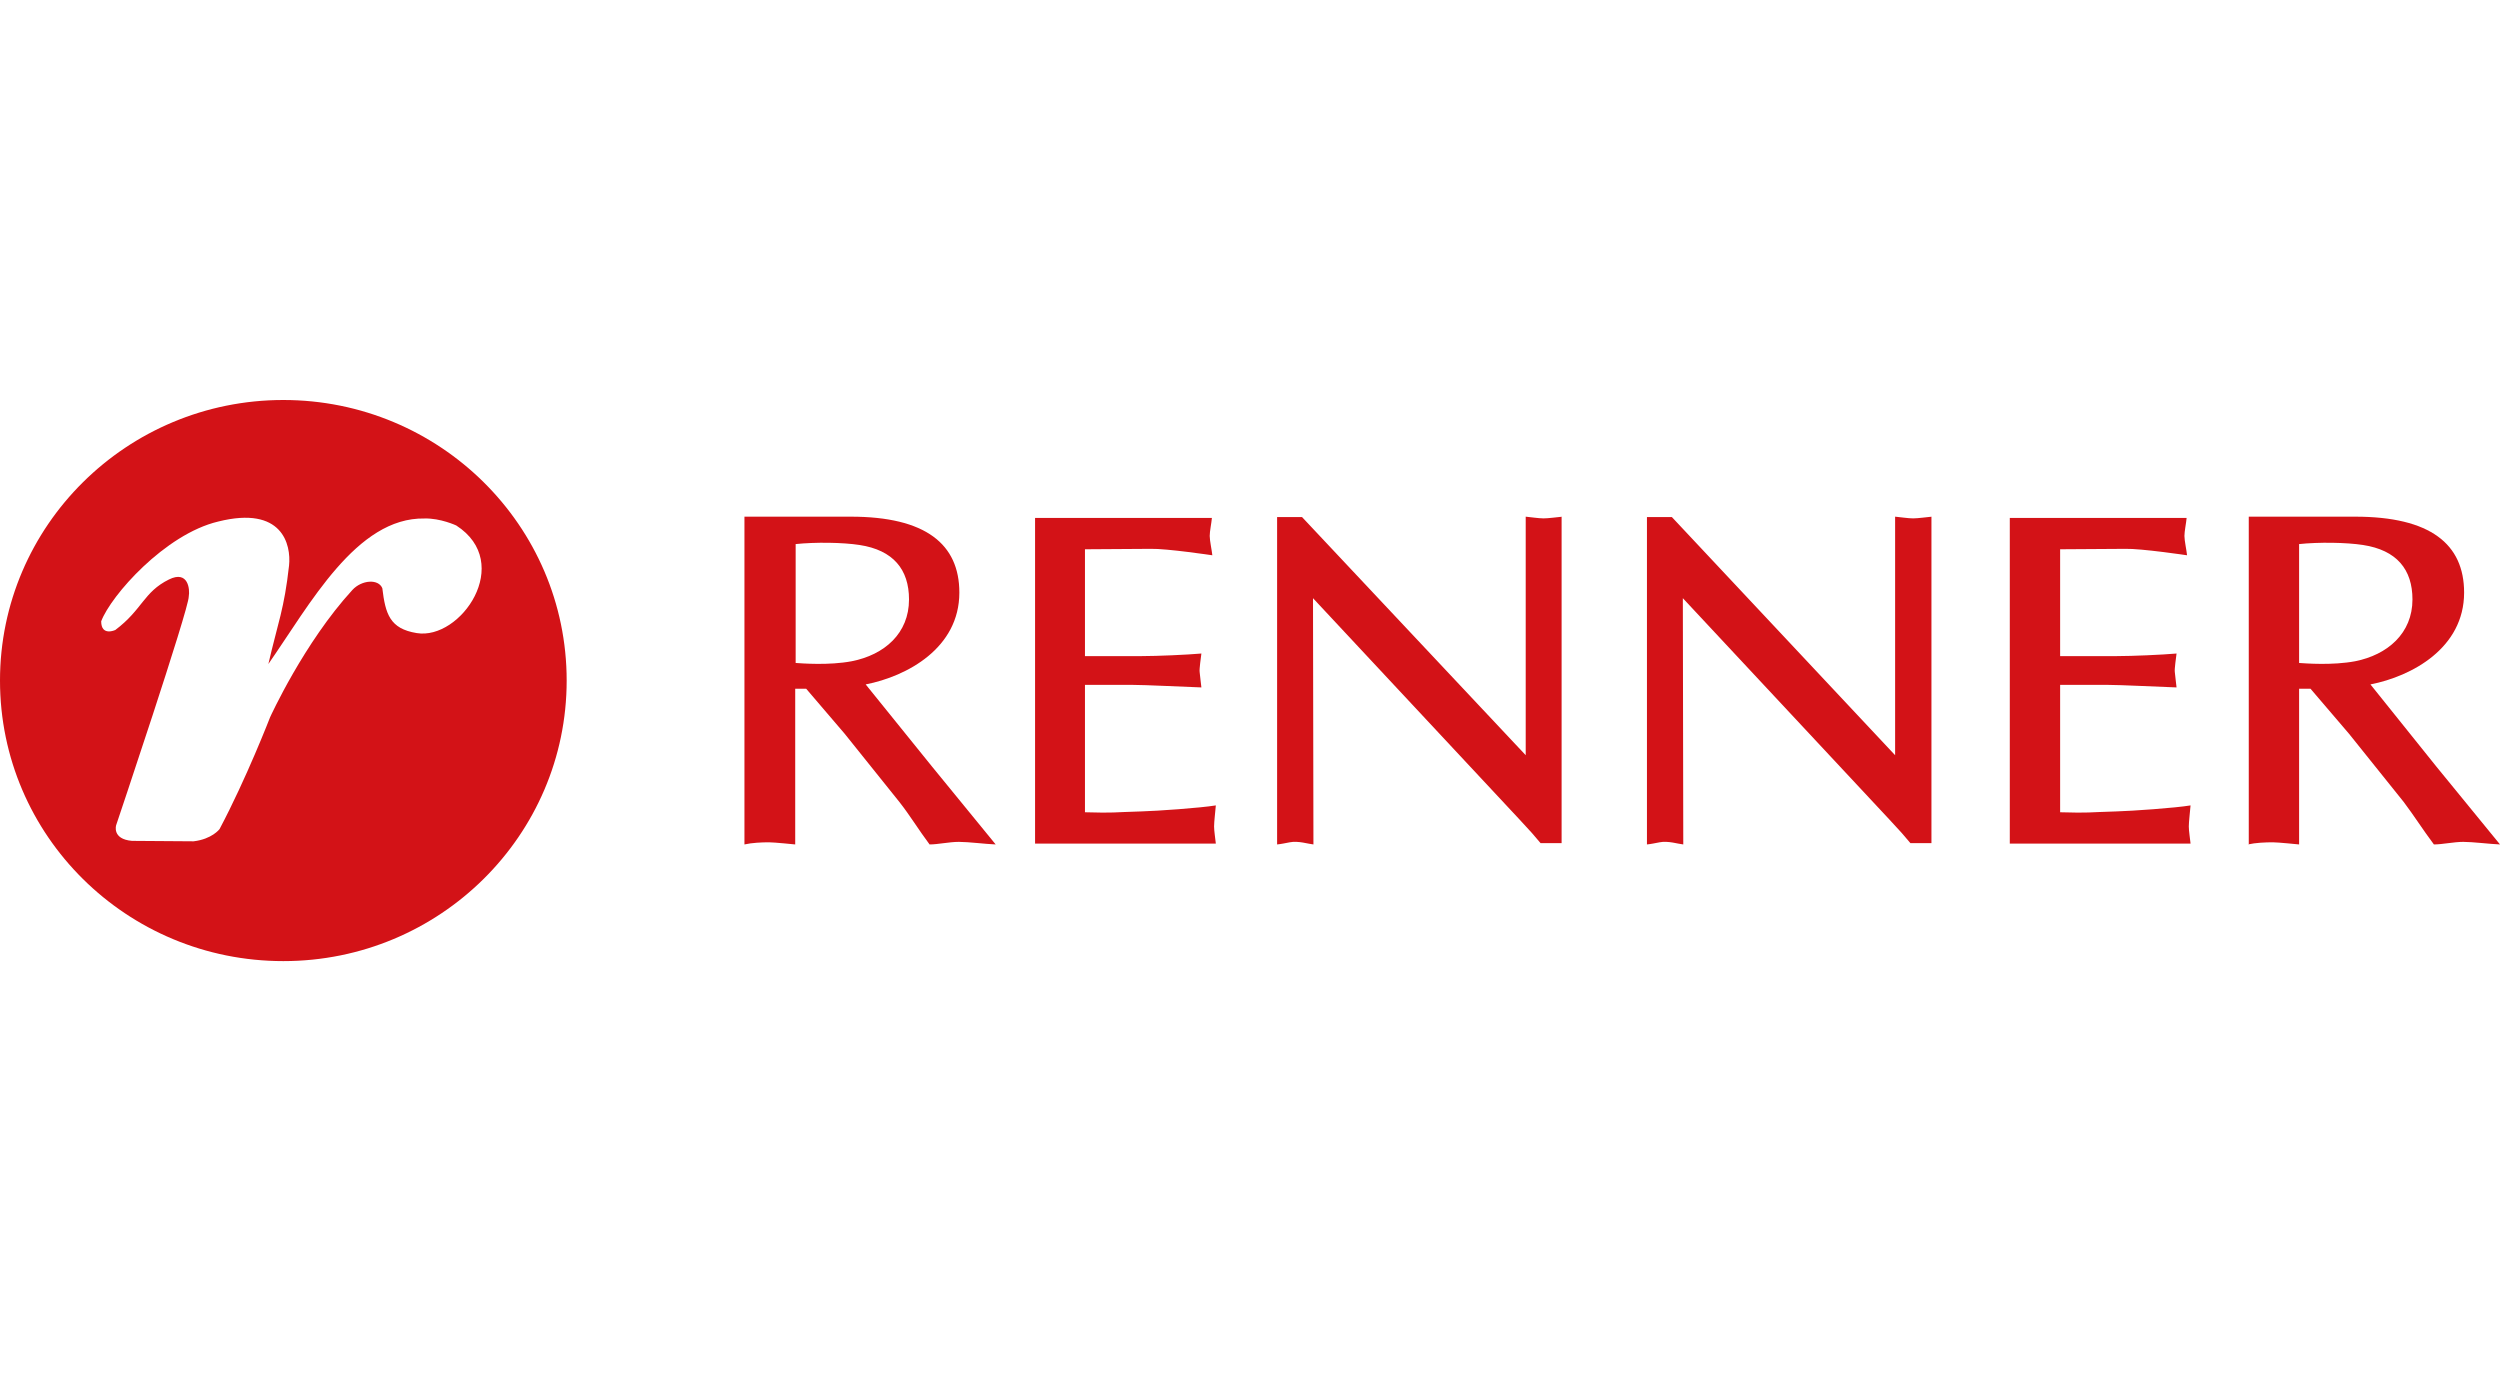 <svg width="450" height="250" viewBox="0 0 450 250" fill="none" xmlns="http://www.w3.org/2000/svg">
<g clip-path="url(#clip0)">
<path fill-rule="evenodd" clip-rule="evenodd" d="M39.279 93.878C50.842 90.977 52.425 98.034 52.029 101.798C51.158 109.64 50.05 111.992 48.307 119.52C55.752 108.856 64.146 93.094 76.421 93.329C79.272 93.251 82.123 94.584 82.123 94.584C92.576 101.328 82.915 115.286 74.995 113.953C70.165 113.168 69.373 110.502 68.818 105.876C68.106 104.151 65.096 104.386 63.433 106.189C54.722 115.678 48.624 129.087 48.624 129.087C48.624 129.087 44.348 140.144 39.517 149.24C39.517 149.24 38.171 151.043 34.845 151.436L23.758 151.357C20.115 151.043 20.907 148.534 20.907 148.534C20.907 148.534 34.053 109.483 33.974 107.366C34.211 106.111 33.894 102.582 30.41 104.307C25.817 106.582 25.658 109.718 20.748 113.404C20.748 113.404 18.214 114.58 18.214 111.835C19.956 107.209 29.697 96.152 39.279 93.878ZM0 122.5C0 94.662 22.808 72 51 72C79.113 72 102 94.584 102 122.5C102 150.338 79.193 173 51 173C22.808 173 0 150.416 0 122.5Z" fill="#D31217"/>
<path fill-rule="evenodd" clip-rule="evenodd" d="M404.621 152C405.96 151.691 407.772 151.614 409.111 151.614C410.057 151.614 413.838 152 413.838 152V123.967H415.887L422.82 132.076L432.668 144.355C434.48 146.749 436.134 149.374 438.104 152C439.601 152 441.728 151.537 443.382 151.537C445.115 151.537 448.109 151.923 450 152L438.576 138.022L426.68 123.195C434.165 121.728 443.54 116.631 443.54 106.669C443.54 97.942 437.473 93 423.923 93H404.778V152H404.621ZM413.76 97.942C417.384 97.556 422.347 97.633 425.341 98.097C431.407 99.024 434.243 102.499 434.243 107.904C434.243 114.005 429.753 117.866 423.923 119.025C419.826 119.797 414.941 119.411 413.838 119.334V97.942H413.76ZM134 152C135.339 151.691 137.151 151.614 138.412 151.614C139.357 151.614 143.139 152 143.139 152V123.967H145.108L152.041 132.076L161.889 144.355C163.78 146.749 165.356 149.374 167.325 152C168.822 152 170.871 151.537 172.604 151.537C174.337 151.537 177.331 151.923 179.222 152L167.798 138.022L155.823 123.195C163.307 121.728 172.683 116.631 172.683 106.669C172.683 97.942 166.616 93 153.144 93H134V152ZM143.139 97.942C146.763 97.556 151.726 97.633 154.72 98.097C160.786 99.024 163.623 102.499 163.623 107.904C163.623 114.005 159.211 117.866 153.302 119.025C149.205 119.797 144.321 119.411 143.218 119.334V97.942H143.139ZM370.744 98.869L382.561 98.792C385.398 98.715 393.67 99.95 393.67 99.95C393.591 99.101 393.197 97.325 393.197 96.475C393.197 95.626 393.512 94.158 393.591 93.232H361.763V151.846H394.3C394.221 150.996 393.985 149.606 393.985 148.757C393.985 147.907 394.221 145.976 394.3 144.973C391.543 145.436 383.743 145.976 380.986 146.054C375.55 146.208 376.338 146.363 370.823 146.208V123.272H379.095C381.774 123.272 389.1 123.658 391.779 123.736C391.7 122.809 391.543 121.959 391.464 120.955C391.385 120.415 391.7 118.33 391.779 117.635C389.1 117.866 383.822 118.098 381.065 118.098H370.823V98.869H370.744ZM347.739 93C346.873 93.077 345.218 93.309 344.352 93.309C343.485 93.309 341.988 93.077 341.121 93V135.937L300.942 93.077H296.451V152C297.239 151.923 297.869 151.768 298.736 151.614C300.233 151.305 302.124 151.923 302.99 152L302.911 107.673L340.097 147.521C341.988 149.529 342.855 150.533 343.879 151.768H347.66V93H347.739ZM195.293 98.869L207.111 98.792C209.947 98.715 218.219 99.95 218.219 99.95C218.141 99.101 217.747 97.325 217.747 96.475C217.747 95.626 218.062 94.158 218.141 93.232H186.312V151.846H218.85C218.771 150.996 218.535 149.606 218.535 148.757C218.535 147.907 218.771 145.976 218.85 144.973C216.013 145.436 208.293 145.976 205.456 146.054C200.02 146.208 200.808 146.363 195.293 146.208V123.272H203.566C206.244 123.272 213.571 123.658 216.25 123.736C216.171 122.809 216.013 121.959 215.935 120.955C215.856 120.415 216.171 118.33 216.25 117.635C213.571 117.866 208.293 118.098 205.535 118.098H195.293V98.869ZM281.246 93C280.379 93.077 278.725 93.309 277.858 93.309C276.992 93.309 275.416 93.077 274.628 93V135.937L234.37 93.077H229.879V152C230.667 151.923 231.297 151.768 232.164 151.614C233.661 151.305 235.552 151.923 236.418 152L236.34 107.673L273.525 147.521C275.416 149.529 276.283 150.533 277.307 151.768H281.089V93H281.246Z" fill="#D31217"/>
</g>
<defs>
<clipPath id="clip0">
<rect width="450" height="250" fill="white"/>
</clipPath>
</defs>
</svg>
